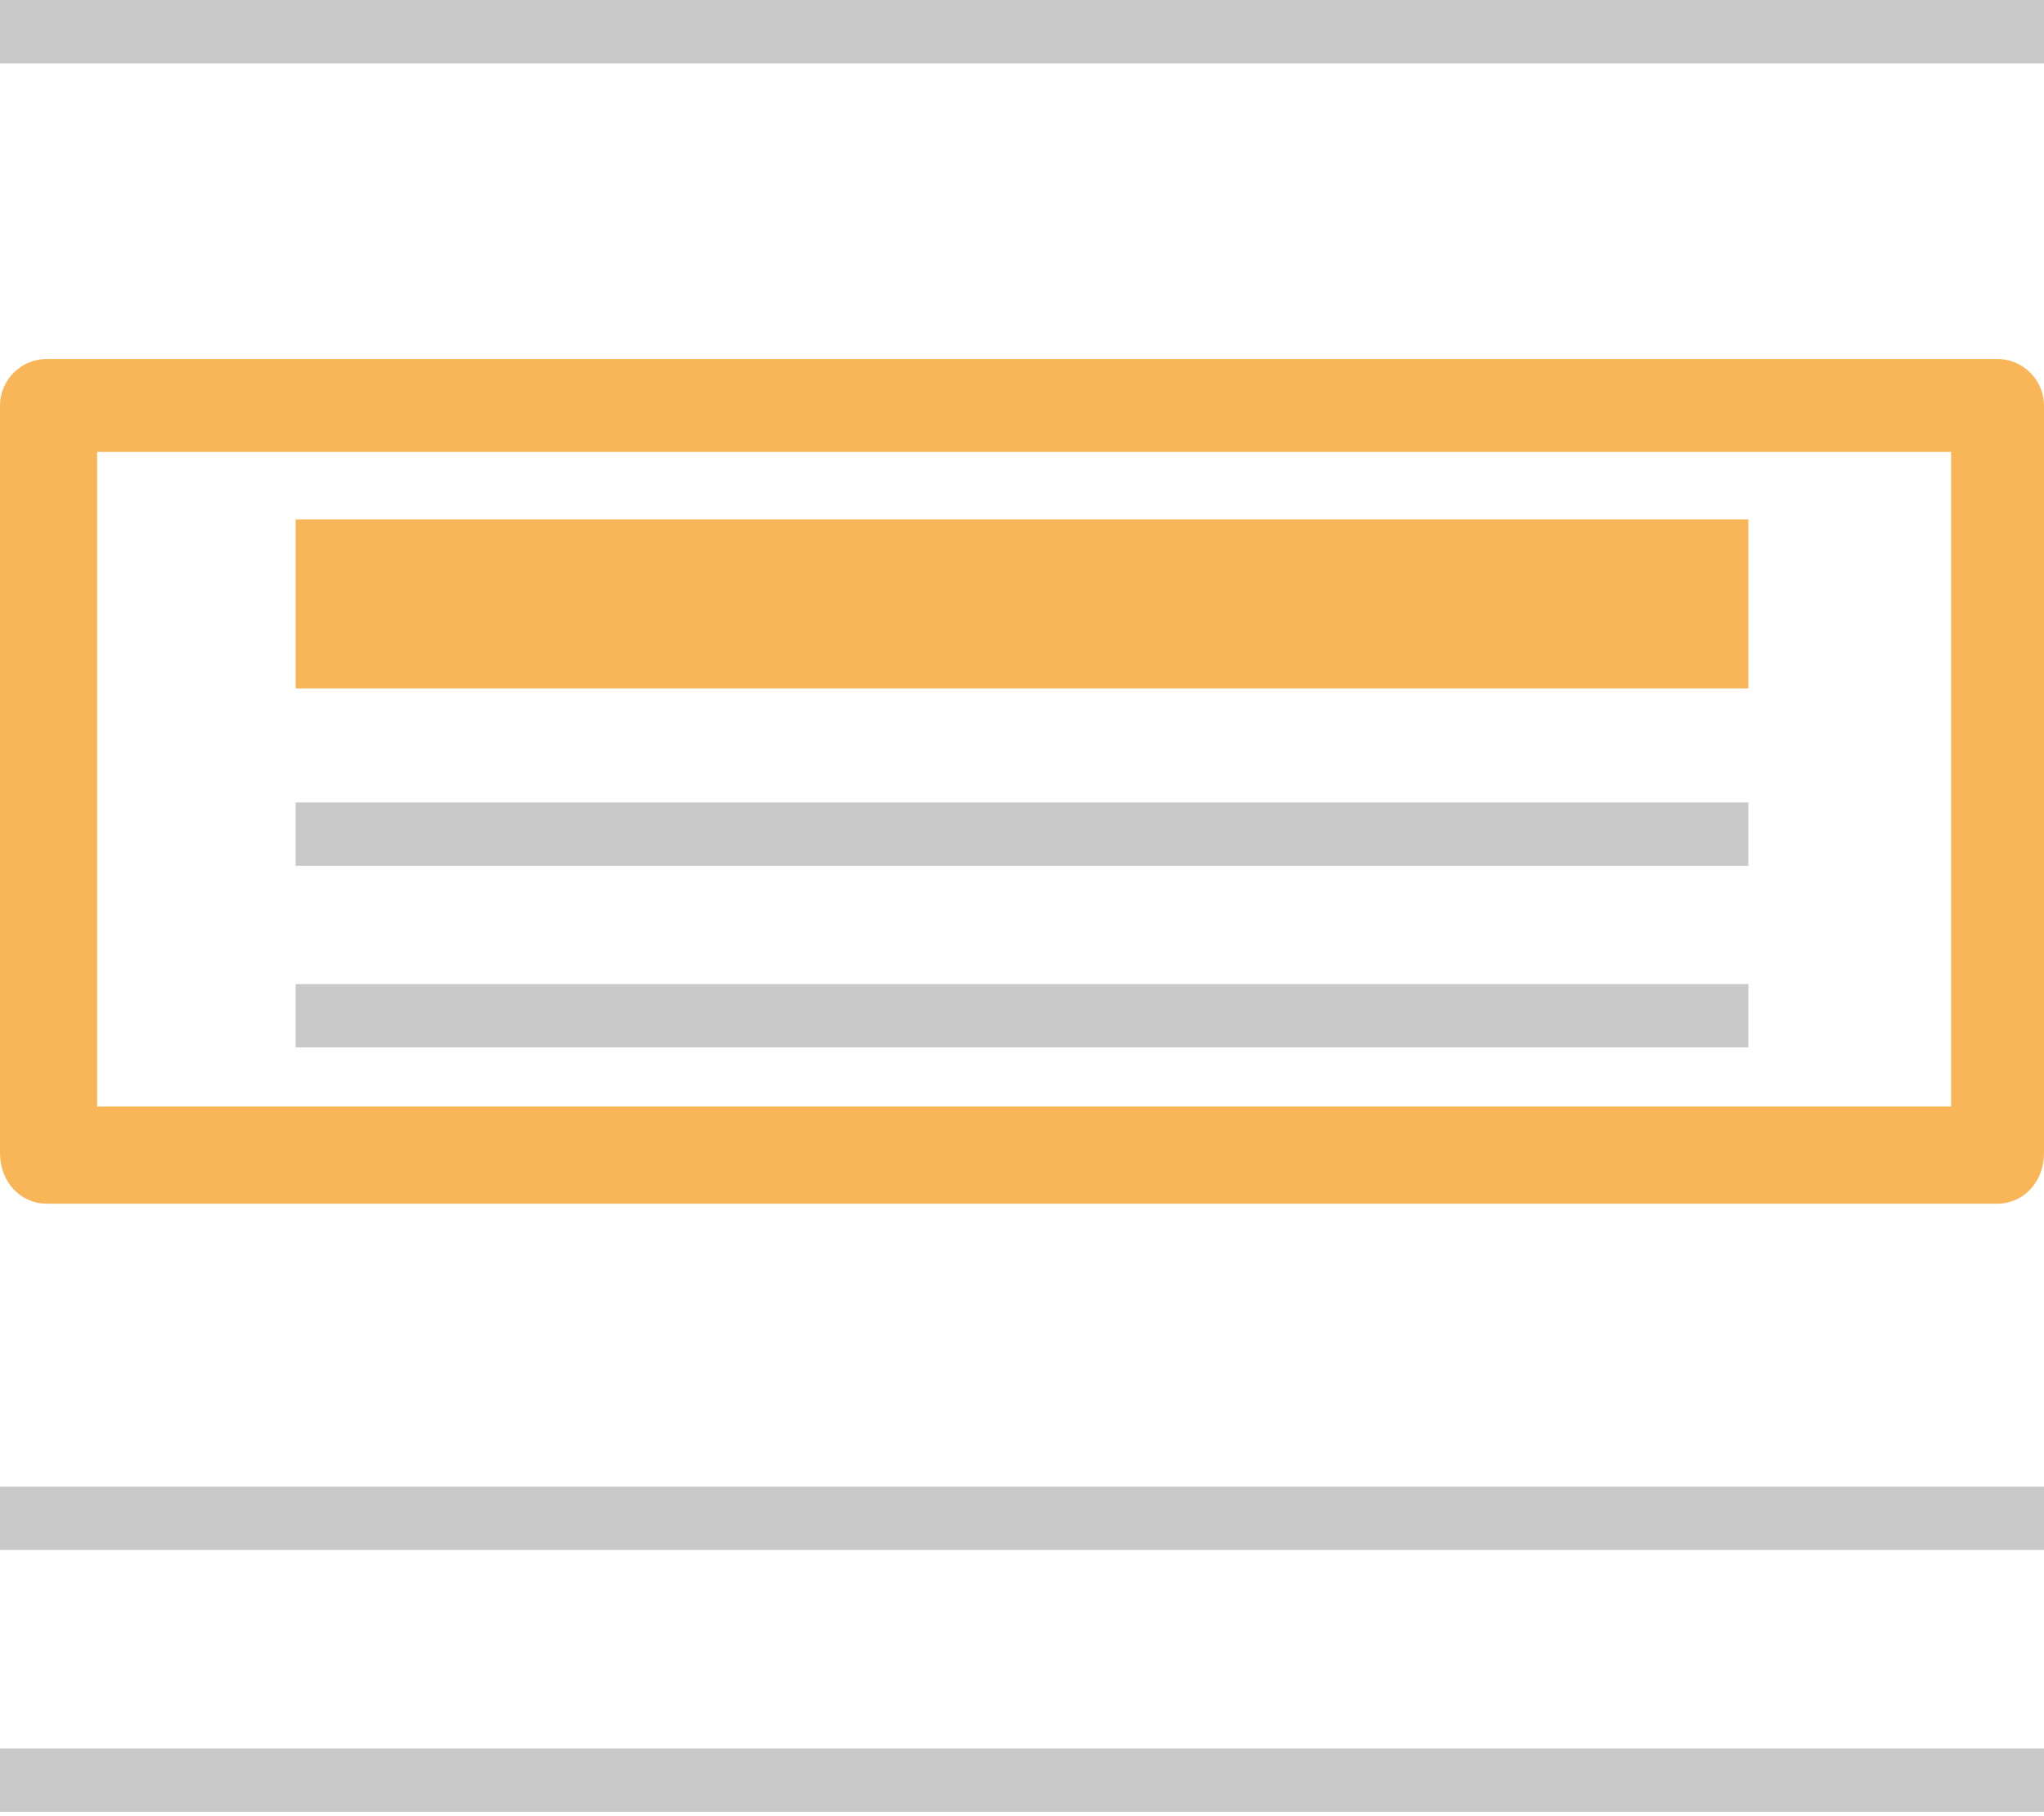 <?xml version="1.0" encoding="utf-8"?>
<!-- Generator: Adobe Illustrator 25.3.1, SVG Export Plug-In . SVG Version: 6.00 Build 0)  -->
<svg version="1.1" id="Layer_1" xmlns="http://www.w3.org/2000/svg" xmlns:xlink="http://www.w3.org/1999/xlink" x="0px" y="0px"
	 viewBox="0 0 48.4 43" style="enable-background:new 0 0 48.4 43;" xml:space="preserve">
<style type="text/css">
	.st0{fill:#F9B659;}
	.st1{fill:#C9C9C9;}
</style>
<g>
	<path class="st0" d="M47.3,28.5H1.1C0.5,28.5,0,28,0,27.3V9.6C0,9,0.5,8.5,1.1,8.5h46.2c0.6,0,1.1,0.5,1.1,1.1v17.7
		C48.4,28,47.9,28.5,47.3,28.5z M2.3,26.2h43.9V10.7H2.3V26.2z"/>
	<rect class="st1" width="48.4" height="1.5"/>
	<rect y="35.2" class="st1" width="48.4" height="1.5"/>
	<rect y="41.4" class="st1" width="48.4" height="1.5"/>
</g>
<rect x="7" y="23.3" class="st1" width="34.4" height="1.5"/>
<rect x="7" y="19" class="st1" width="34.4" height="1.5"/>
<rect x="7" y="12.3" class="st0" width="34.4" height="4"/>
</svg>
